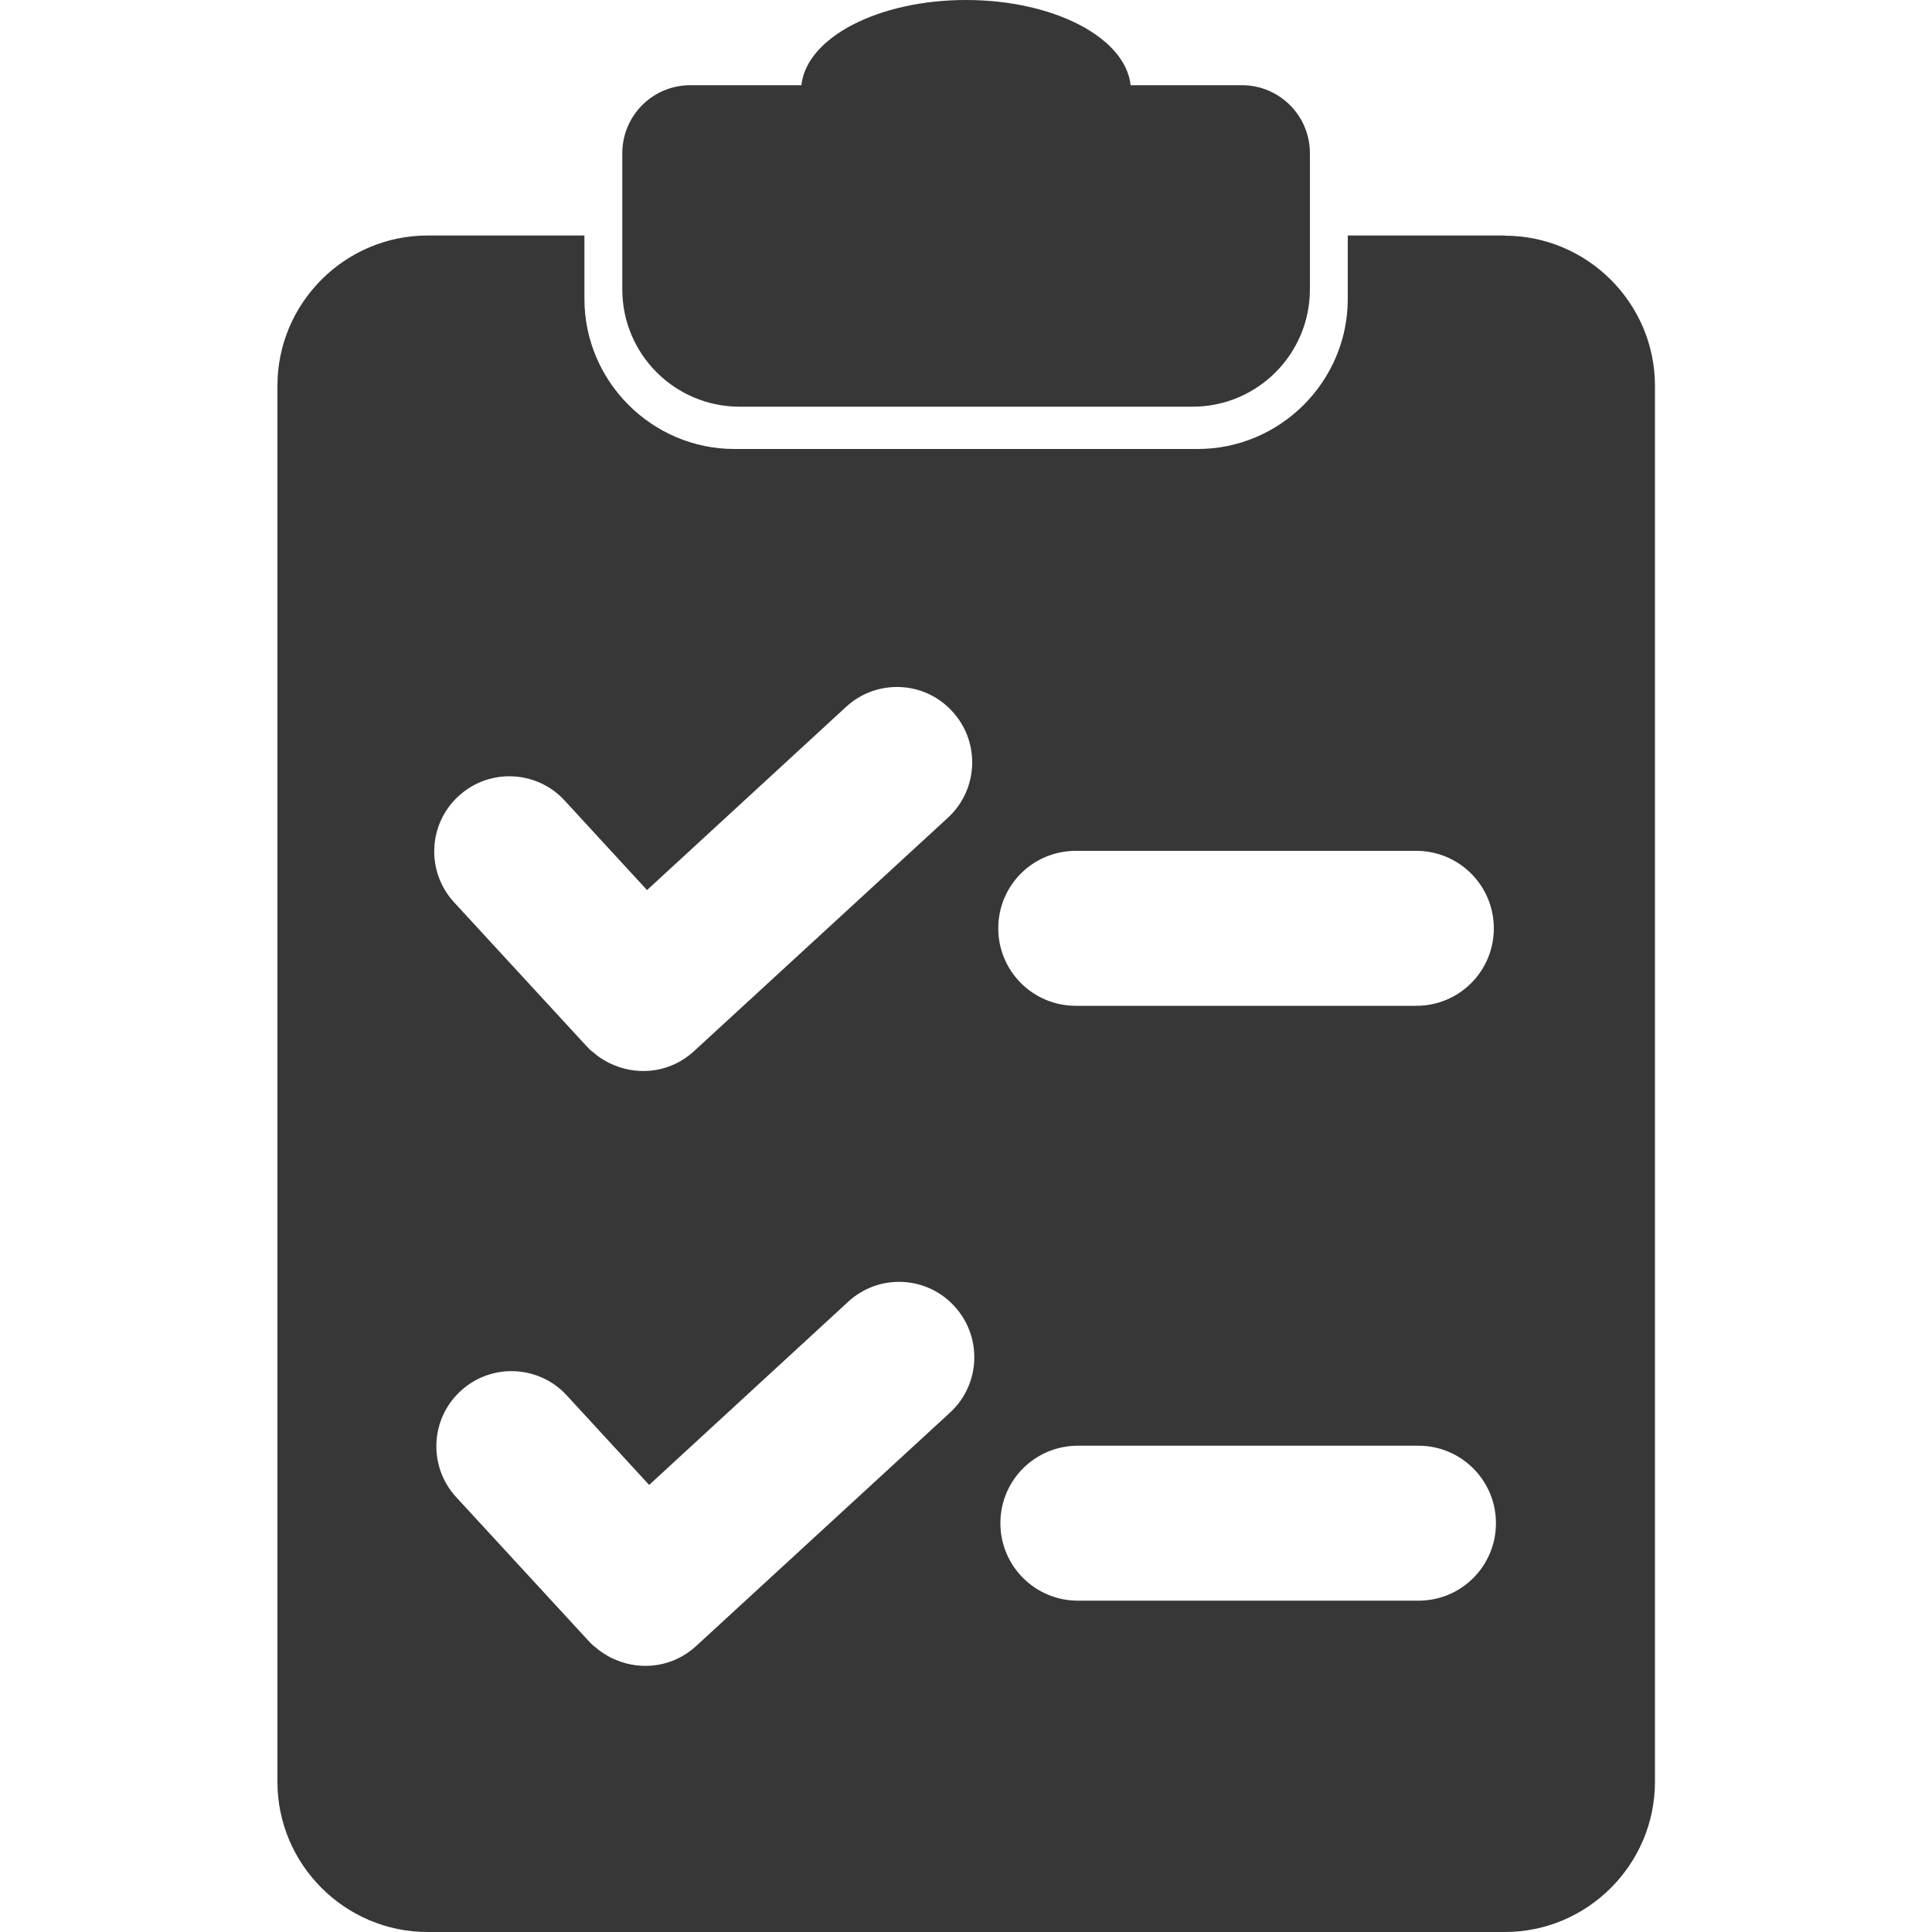 <?xml version="1.0" encoding="UTF-8"?>
<svg id="Ebene_1" data-name="Ebene 1" xmlns="http://www.w3.org/2000/svg" viewBox="0 0 100 100">
  <path d="M77.88,12.19h-8.12v3.28c0,4.28-3.5,7.77-7.77,7.77h-23.97c-4.28,0-7.77-3.5-7.77-7.77v-3.28h-8.12c-4.28,0-7.77,3.5-7.77,7.77V92.23c0,4.28,3.5,7.77,7.77,7.77h55.76c4.28,0,7.77-3.5,7.77-7.77V19.97c0-4.28-3.5-7.77-7.77-7.77ZM23.73,41.21c.75-.69,1.69-1.03,2.63-1.03,1.05,0,2.1,.42,2.86,1.25l4.27,4.64,10.3-9.48c1.58-1.46,4.05-1.36,5.5,.23,.69,.75,1.03,1.69,1.03,2.64,0,1.05-.42,2.09-1.25,2.86l-13.15,12.09c-1.16,1.07-2.78,1.29-4.14,.72-.15-.06-.3-.13-.45-.22-.21-.12-.42-.26-.61-.43-.13-.09-.25-.21-.36-.33l-6.86-7.45c-1.45-1.58-1.35-4.04,.23-5.49Zm25.45,31.9l-13.15,12.09c-1.16,1.07-2.78,1.29-4.14,.72-.15-.06-.3-.13-.45-.22-.21-.12-.42-.26-.61-.43-.13-.09-.25-.21-.36-.33l-6.86-7.45c-1.45-1.58-1.35-4.04,.23-5.49,.75-.69,1.69-1.03,2.63-1.03,1.05,0,2.1,.42,2.86,1.25l4.27,4.64,10.3-9.48c1.58-1.46,4.05-1.36,5.5,.23,.69,.75,1.03,1.69,1.03,2.64,0,1.05-.42,2.09-1.25,2.86Zm6.5-29.07h17.63c2.21,0,4.01,1.79,4.01,4.01s-1.79,4.01-4.01,4.01h-17.63c-2.21,0-4.01-1.79-4.01-4.01s1.79-4.01,4.01-4.01Zm17.74,38.81h-17.63c-2.21,0-4.01-1.79-4.01-4.01s1.79-4.01,4.01-4.01h17.63c2.21,0,4.01,1.79,4.01,4.01s-1.79,4.01-4.01,4.01Z" style="fill: #373737;"/>
  <path d="M64.27,4.41h-5.75C58.26,1.95,54.55,0,50,0s-8.26,1.95-8.52,4.41h-5.75c-1.95,0-3.52,1.58-3.52,3.52v7.05c0,3.35,2.72,6.07,6.07,6.07h23.45c3.35,0,6.07-2.72,6.07-6.07V7.93c0-1.95-1.58-3.52-3.52-3.52Z" style="fill: #373737;"/>
</svg>